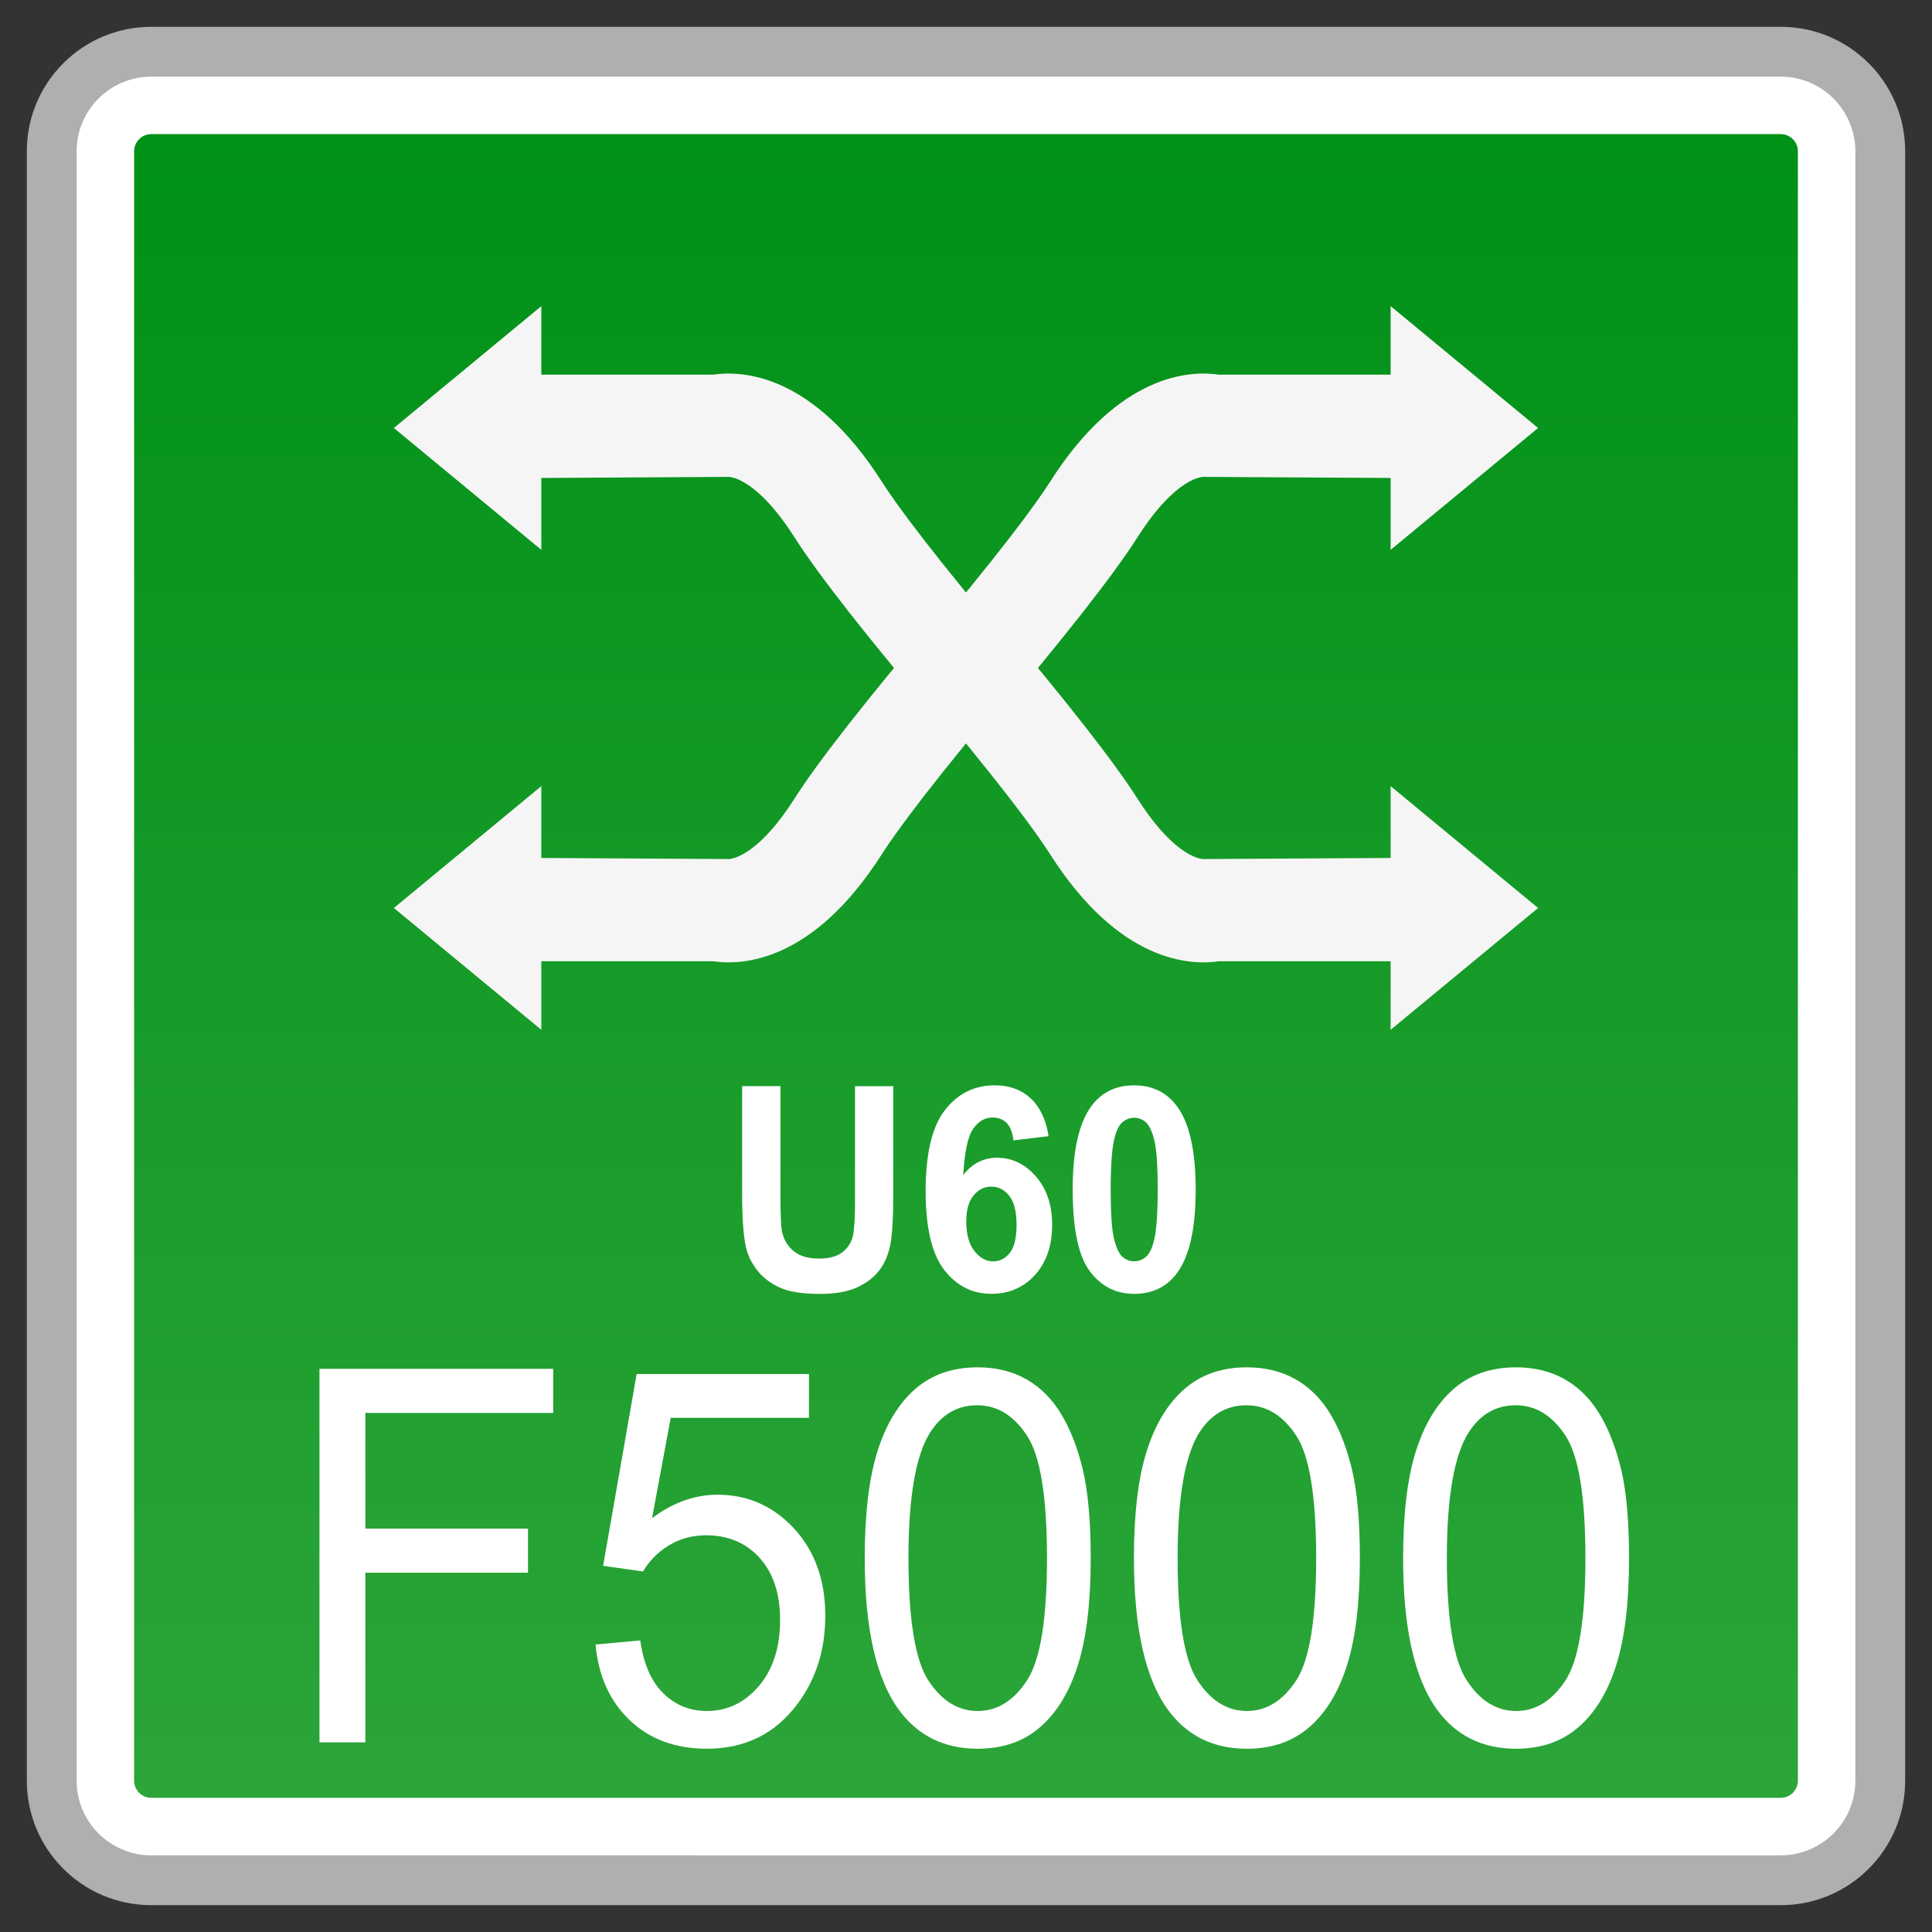 <?xml version="1.0" encoding="utf-8"?>
<!-- Generator: Adobe Illustrator 18.0.0, SVG Export Plug-In . SVG Version: 6.00 Build 0)  -->
<!DOCTYPE svg PUBLIC "-//W3C//DTD SVG 1.1//EN" "http://www.w3.org/Graphics/SVG/1.1/DTD/svg11.dtd">
<svg version="1.1" id="图层_1" xmlns="http://www.w3.org/2000/svg" xmlns:xlink="http://www.w3.org/1999/xlink" x="0px" y="0px"
	 width="36px" height="36px" viewBox="0 0 36 36" enable-background="new 0 0 36 36" xml:space="preserve">
<rect x="0" y="0" width="36" height="36" fill="#333333" stroke="none"/>
<g>
	<path fill="#FFFFFF" d="M2.819,35.036c-1.023,0-1.855-0.832-1.855-1.855V2.819c0-1.023,0.832-1.855,1.855-1.855h30.362
		c1.023,0,1.855,0.832,1.855,1.855v30.362c0,1.023-0.832,1.855-1.855,1.855H2.819z"/>
	<path fill="#AFAFAF" d="M33.181,1.428c0.767,0,1.391,0.624,1.391,1.391v30.362c0,0.767-0.624,1.391-1.391,1.391H2.819
		c-0.767,0-1.391-0.624-1.391-1.391V2.819c0-0.767,0.624-1.391,1.391-1.391H33.181 M33.181,0.5H2.819C1.538,0.5,0.5,1.538,0.5,2.819
		v30.362c0,1.281,1.038,2.319,2.319,2.319h30.362c1.281,0,2.319-1.038,2.319-2.319V2.819C35.5,1.538,34.462,0.5,33.181,0.5
		L33.181,0.5z"/>
</g>
<g>
	<linearGradient id="SVGID_1_" gradientUnits="userSpaceOnUse" x1="18" y1="33.5" x2="18" y2="2.499">
		<stop  offset="0" style="stop-color:#2CA539"/>
		<stop  offset="1" style="stop-color:#009117"/>
	</linearGradient>
	<path fill="url(#SVGID_1_)" d="M2.819,33.5c-0.176,0-0.32-0.144-0.32-0.32V2.819c0-0.176,0.144-0.32,0.32-0.32h30.363
		c0.176,0,0.319,0.144,0.319,0.32v30.361c0,0.176-0.143,0.32-0.319,0.32H2.819z"/>
</g>
<g>
	<g>
		<g>
			<polygon fill="#F5F5F5" points="7.339,7.975 10.087,5.704 10.087,10.246 			"/>
			<path fill="#F5F5F5" d="M17.544,13.506c-1.399-1.652-2.295-2.796-2.739-3.493c-0.601-0.946-1.066-1.117-1.223-1.127L9.419,8.91
				V6.981h3.872c0.526-0.077,1.849-0.032,3.142,1.997c0.269,0.422,0.935,1.336,2.583,3.283L17.544,13.506z"/>
		</g>
		<g>
			<polygon fill="#F5F5F5" points="28.66,16.919 25.912,19.189 25.912,14.648 			"/>
			<path fill="#F5F5F5" d="M18.455,11.387c1.399,1.652,2.295,2.796,2.739,3.493c0.601,0.946,1.066,1.117,1.223,1.127l4.163-0.024
				v1.929h-3.872c-0.526,0.077-1.849,0.032-3.142-1.997c-0.269-0.422-0.935-1.336-2.583-3.283L18.455,11.387z"/>
		</g>
	</g>
	<g>
		<g>
			<polygon fill="#F5F5F5" points="28.66,7.975 25.912,5.704 25.912,10.246 			"/>
			<path fill="#F5F5F5" d="M18.455,13.506c1.399-1.652,2.295-2.796,2.739-3.493c0.601-0.946,1.066-1.117,1.223-1.127L26.58,8.91
				V6.981h-3.872c-0.526-0.077-1.849-0.032-3.142,1.997c-0.269,0.422-0.935,1.336-2.583,3.283L18.455,13.506z"/>
		</g>
		<g>
			<polygon fill="#F5F5F5" points="7.339,16.919 10.087,19.189 10.087,14.648 			"/>
			<path fill="#F5F5F5" d="M17.544,11.387c-1.399,1.652-2.295,2.796-2.739,3.493c-0.601,0.946-1.066,1.117-1.223,1.127l-4.163-0.024
				v1.929h3.872c0.526,0.077,1.849,0.032,3.142-1.997c0.269-0.422,0.935-1.336,2.583-3.283L17.544,11.387z"/>
		</g>
	</g>
</g>
<g>
	<path fill="#FFFFFF" d="M5.953,32.466v-6.96h4.355v0.822H6.808v2.155h3.03v0.822h-3.03v3.161H5.953z"/>
	<path fill="#FFFFFF" d="M11.097,30.643l0.833-0.076c0.062,0.437,0.205,0.765,0.429,0.985c0.225,0.22,0.495,0.33,0.812,0.33
		c0.382,0,0.705-0.155,0.969-0.465c0.264-0.31,0.396-0.721,0.396-1.234c0-0.487-0.127-0.871-0.381-1.153
		c-0.254-0.282-0.587-0.422-0.998-0.422c-0.255,0-0.486,0.062-0.691,0.187c-0.205,0.125-0.367,0.287-0.484,0.487l-0.744-0.105
		l0.625-3.574h3.211v0.816h-2.576l-0.348,1.87c0.388-0.291,0.794-0.437,1.22-0.437c0.564,0,1.039,0.211,1.427,0.631
		c0.387,0.421,0.581,0.962,0.581,1.624c0,0.63-0.17,1.174-0.511,1.633c-0.414,0.563-0.979,0.845-1.696,0.845
		c-0.587,0-1.066-0.177-1.438-0.532C11.362,31.698,11.15,31.228,11.097,30.643z"/>
	<path fill="#FFFFFF" d="M16.113,29.034c0-0.823,0.079-1.485,0.236-1.987c0.157-0.502,0.391-0.889,0.7-1.161
		c0.31-0.272,0.699-0.408,1.169-0.408c0.347,0,0.651,0.076,0.912,0.226c0.262,0.15,0.478,0.367,0.647,0.65
		c0.17,0.284,0.304,0.629,0.401,1.035c0.096,0.407,0.146,0.955,0.146,1.645c0,0.816-0.077,1.475-0.234,1.977
		s-0.388,0.89-0.699,1.163c-0.309,0.274-0.7,0.411-1.173,0.411c-0.622,0-1.111-0.24-1.466-0.721
		C16.326,31.284,16.113,30.341,16.113,29.034z M16.928,29.034c0,1.143,0.124,1.903,0.372,2.281c0.248,0.378,0.554,0.567,0.918,0.567
		c0.364,0,0.67-0.19,0.918-0.569c0.249-0.38,0.373-1.139,0.373-2.279c0-1.146-0.124-1.907-0.373-2.284
		c-0.248-0.377-0.557-0.565-0.927-0.565c-0.364,0-0.655,0.166-0.872,0.498C17.064,27.108,16.928,27.891,16.928,29.034z"/>
	<path fill="#FFFFFF" d="M21.129,29.034c0-0.823,0.078-1.485,0.236-1.987c0.158-0.502,0.39-0.889,0.7-1.161
		c0.31-0.272,0.7-0.408,1.169-0.408c0.346,0,0.651,0.076,0.912,0.226c0.262,0.15,0.477,0.367,0.647,0.65
		c0.17,0.284,0.303,0.629,0.401,1.035c0.096,0.407,0.145,0.955,0.145,1.645c0,0.816-0.077,1.475-0.234,1.977
		c-0.155,0.502-0.388,0.89-0.698,1.163c-0.31,0.274-0.701,0.411-1.174,0.411c-0.623,0-1.112-0.24-1.466-0.721
		C21.342,31.284,21.129,30.341,21.129,29.034z M21.943,29.034c0,1.143,0.124,1.903,0.373,2.281c0.248,0.378,0.554,0.567,0.918,0.567
		c0.364,0,0.67-0.19,0.919-0.569c0.248-0.38,0.372-1.139,0.372-2.279c0-1.146-0.124-1.907-0.372-2.284
		c-0.249-0.377-0.557-0.565-0.927-0.565c-0.364,0-0.655,0.166-0.872,0.498C22.081,27.108,21.943,27.891,21.943,29.034z"/>
	<path fill="#FFFFFF" d="M26.145,29.034c0-0.823,0.078-1.485,0.236-1.987c0.158-0.502,0.39-0.889,0.7-1.161
		c0.31-0.272,0.7-0.408,1.169-0.408c0.346,0,0.651,0.076,0.912,0.226c0.262,0.15,0.477,0.367,0.647,0.65
		c0.17,0.284,0.303,0.629,0.401,1.035c0.096,0.407,0.145,0.955,0.145,1.645c0,0.816-0.077,1.475-0.234,1.977
		c-0.155,0.502-0.388,0.89-0.698,1.163c-0.31,0.274-0.701,0.411-1.174,0.411c-0.623,0-1.112-0.24-1.466-0.721
		C26.358,31.284,26.145,30.341,26.145,29.034z M26.96,29.034c0,1.143,0.124,1.903,0.373,2.281c0.248,0.378,0.554,0.567,0.918,0.567
		c0.364,0,0.67-0.19,0.919-0.569c0.248-0.38,0.372-1.139,0.372-2.279c0-1.146-0.124-1.907-0.372-2.284
		c-0.249-0.377-0.557-0.565-0.927-0.565c-0.364,0-0.655,0.166-0.872,0.498C27.097,27.108,26.96,27.891,26.96,29.034z"/>
</g>
<g>
	<path fill="#FFFFFF" d="M13.831,20.239h0.712V22.3c0,0.327,0.009,0.539,0.026,0.636c0.031,0.156,0.104,0.281,0.218,0.375
		s0.271,0.141,0.471,0.141c0.202,0,0.354-0.044,0.457-0.133c0.103-0.089,0.165-0.199,0.186-0.329s0.031-0.345,0.031-0.646v-2.104
		h0.713v1.998c0,0.457-0.02,0.779-0.058,0.968c-0.039,0.189-0.109,0.348-0.213,0.478c-0.104,0.13-0.242,0.233-0.416,0.31
		c-0.173,0.077-0.399,0.116-0.679,0.116c-0.337,0-0.593-0.042-0.767-0.126c-0.174-0.084-0.312-0.193-0.413-0.327
		c-0.101-0.134-0.168-0.274-0.2-0.421c-0.047-0.218-0.07-0.54-0.07-0.965V20.239z"/>
	<path fill="#FFFFFF" d="M19.539,21.171l-0.655,0.078c-0.016-0.146-0.058-0.252-0.125-0.322s-0.155-0.104-0.262-0.104
		c-0.143,0-0.264,0.069-0.362,0.208c-0.099,0.138-0.161,0.426-0.187,0.864c0.168-0.214,0.378-0.322,0.628-0.322
		c0.282,0,0.524,0.116,0.726,0.348c0.202,0.231,0.303,0.531,0.303,0.897c0,0.39-0.106,0.702-0.318,0.937s-0.484,0.353-0.816,0.353
		c-0.356,0-0.649-0.149-0.879-0.448s-0.344-0.788-0.344-1.467c0-0.697,0.12-1.2,0.359-1.508c0.239-0.308,0.549-0.462,0.932-0.462
		c0.268,0,0.49,0.081,0.666,0.243C19.379,20.628,19.491,20.863,19.539,21.171z M18.005,22.762c0,0.237,0.051,0.42,0.152,0.549
		s0.216,0.193,0.347,0.193c0.125,0,0.229-0.053,0.313-0.159c0.083-0.105,0.125-0.278,0.125-0.519c0-0.247-0.045-0.428-0.135-0.543
		s-0.202-0.172-0.337-0.172c-0.13,0-0.24,0.055-0.33,0.165S18.005,22.547,18.005,22.762z"/>
	<path fill="#FFFFFF" d="M21.133,20.224c0.342,0,0.609,0.131,0.802,0.395c0.229,0.311,0.345,0.828,0.345,1.549
		c0,0.72-0.115,1.237-0.347,1.552c-0.19,0.259-0.458,0.389-0.8,0.389c-0.343,0-0.62-0.143-0.83-0.427
		c-0.211-0.285-0.315-0.792-0.315-1.522c0-0.716,0.115-1.232,0.347-1.547C20.524,20.353,20.791,20.224,21.133,20.224z
		 M21.133,20.828c-0.082,0-0.154,0.028-0.219,0.084s-0.114,0.157-0.149,0.302c-0.047,0.188-0.069,0.506-0.069,0.952
		c0,0.447,0.021,0.753,0.063,0.92c0.041,0.167,0.094,0.278,0.157,0.333c0.063,0.056,0.136,0.083,0.218,0.083s0.155-0.028,0.22-0.084
		c0.063-0.056,0.114-0.157,0.149-0.302c0.047-0.187,0.069-0.503,0.069-0.95c0-0.446-0.021-0.753-0.063-0.92
		c-0.042-0.167-0.095-0.278-0.157-0.334C21.287,20.856,21.215,20.828,21.133,20.828z"/>
</g>
</svg>
